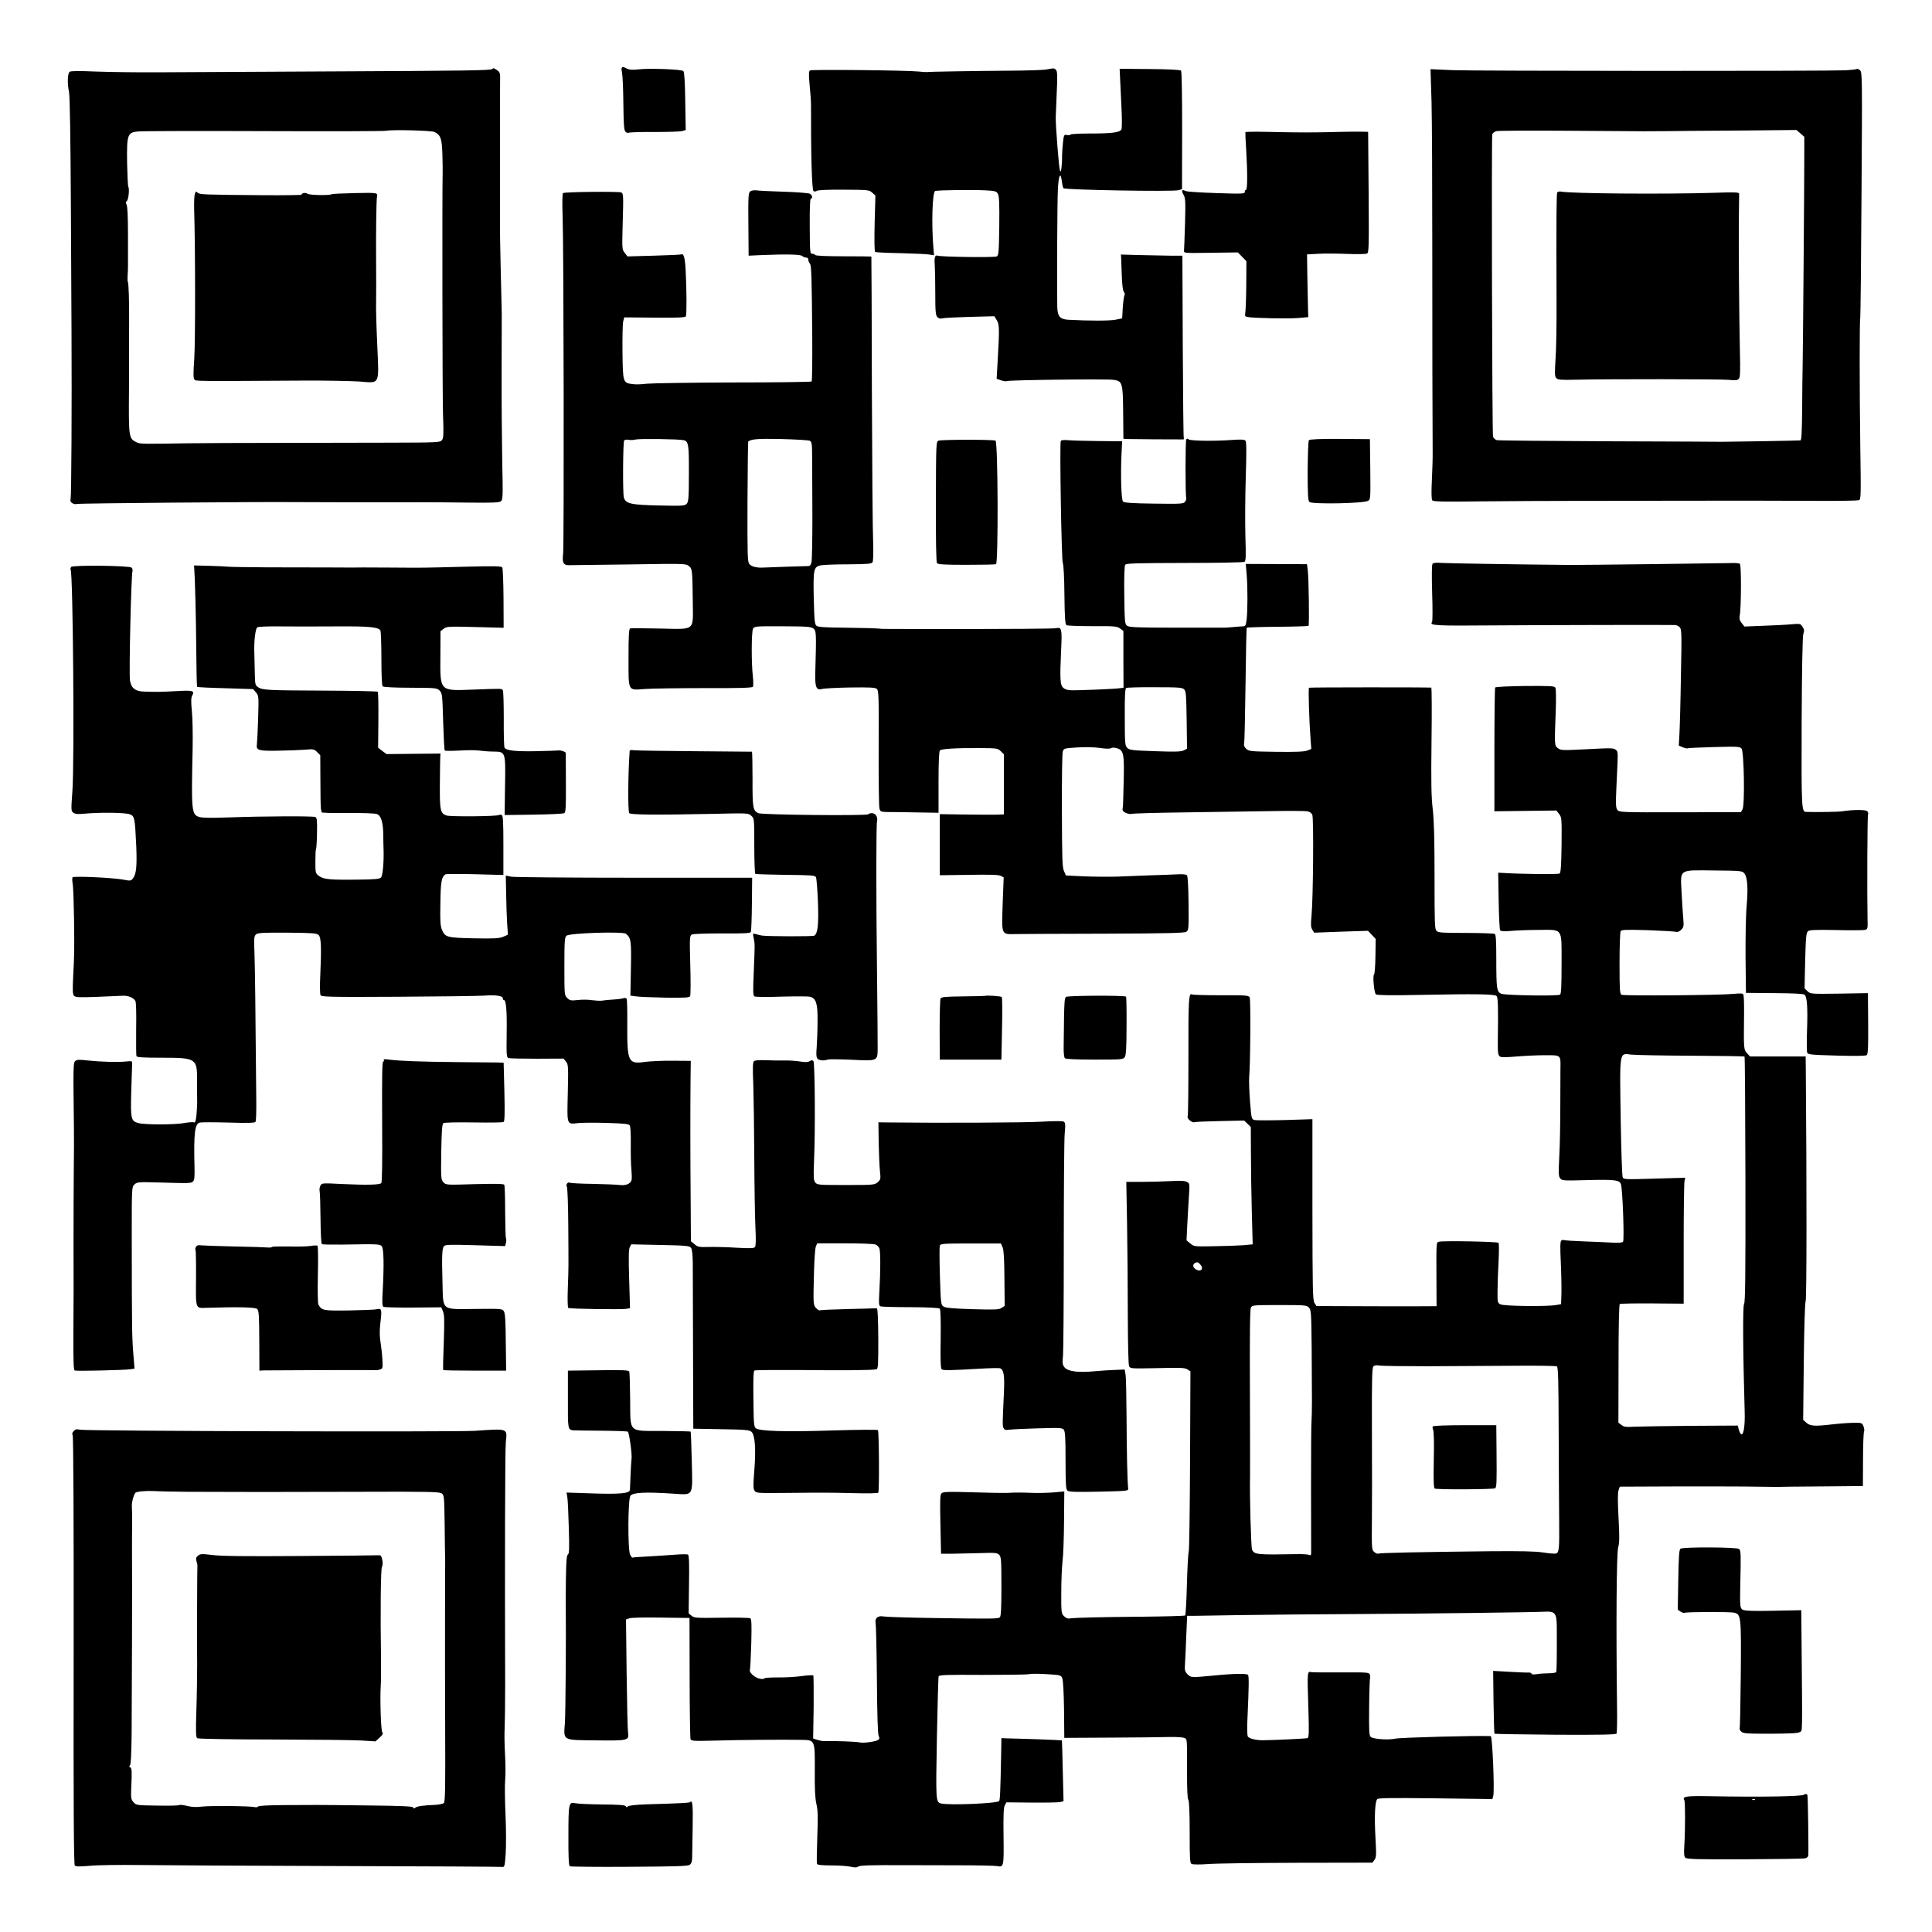<svg width="224" height="224" viewBox="0 0 224 224" fill="none" xmlns="http://www.w3.org/2000/svg">
<path d="M72.085 7.874C72.041 7.932 72.07 8.223 72.128 8.5C72.187 8.761 72.26 10.361 72.274 12.033C72.303 14.432 72.347 15.116 72.522 15.276C72.624 15.392 72.799 15.436 72.886 15.392C72.974 15.334 74.301 15.29 75.832 15.305C77.378 15.305 78.836 15.261 79.069 15.203L79.506 15.072L79.448 11.742C79.419 9.517 79.346 8.354 79.229 8.238C79.025 8.034 75.219 7.889 73.966 8.049C73.338 8.121 72.989 8.092 72.697 7.962C72.245 7.729 72.187 7.714 72.085 7.874Z" fill="black"/>
<path d="M57.08 8.005C56.92 8.165 54.15 8.209 37.95 8.281C29.536 8.325 20.7 8.369 18.338 8.383C15.976 8.398 12.738 8.354 11.149 8.296C9.122 8.209 8.204 8.223 8.072 8.325C7.824 8.529 7.795 9.75 7.999 10.637C8.102 11.073 8.174 15.843 8.218 23.826C8.247 30.704 8.277 37.277 8.291 38.44C8.335 47.078 8.277 57.402 8.189 57.809C8.131 58.1 8.189 58.231 8.422 58.362C8.583 58.449 8.787 58.478 8.874 58.434C8.991 58.347 30.134 58.173 34.086 58.216C35.5 58.231 43.957 58.245 48.521 58.231C49.921 58.231 52.589 58.245 54.441 58.274C57.022 58.303 57.868 58.274 58.057 58.129C58.305 57.954 58.32 57.649 58.232 53.607C58.188 51.222 58.145 46.423 58.159 42.948C58.174 39.472 58.174 36.492 58.174 36.332C58.13 34.907 57.955 26.938 57.97 26.662C57.97 26.458 57.97 22.503 57.97 17.864C57.97 13.226 57.97 9.198 57.984 8.892C57.984 8.485 57.911 8.31 57.634 8.136C57.226 7.874 57.212 7.86 57.08 8.005ZM50.388 15.305C51.102 15.683 51.233 16.061 51.291 17.879C51.321 18.838 51.335 19.842 51.321 20.118C51.262 22.212 51.291 46.031 51.364 48.11C51.452 50.32 51.423 50.771 51.248 51.018C51.029 51.294 50.84 51.309 45.43 51.324C40.924 51.338 31.723 51.353 30.732 51.353C29.638 51.338 22.654 51.382 21.691 51.396C16.53 51.484 16.223 51.484 15.83 51.28C14.926 50.829 14.911 50.786 14.955 45.129C14.955 43.413 14.969 41.508 14.955 40.912C14.955 40.316 14.955 38.775 14.969 37.495C14.984 34.979 14.926 32.9 14.823 32.682C14.78 32.609 14.78 32.289 14.794 31.969C14.823 31.649 14.838 31.155 14.838 30.879C14.838 30.602 14.838 28.945 14.838 27.2C14.838 25.164 14.78 23.913 14.678 23.724C14.561 23.506 14.561 23.404 14.692 23.317C14.896 23.201 15.028 21.921 14.882 21.659C14.823 21.572 14.765 20.322 14.736 18.882C14.692 15.639 14.78 15.378 15.932 15.247C16.325 15.188 22.902 15.174 30.513 15.203C38.139 15.232 44.569 15.218 44.803 15.159C45.517 15.014 50.052 15.13 50.388 15.305Z" fill="black"/>
<path d="M22.595 22.474C22.522 22.663 22.493 23.434 22.508 24.19C22.654 28.887 22.654 39.691 22.522 41.596C22.406 43.21 22.406 43.85 22.537 43.995C22.697 44.199 22.245 44.199 35.179 44.126C37.745 44.111 40.632 44.17 41.595 44.228C44.117 44.417 43.942 44.78 43.738 39.938C43.636 37.8 43.578 35.547 43.607 34.95C43.621 34.354 43.621 32.289 43.607 30.37C43.578 27.084 43.636 23.128 43.709 22.808C43.826 22.343 43.709 22.329 41.143 22.387C39.728 22.416 38.518 22.474 38.46 22.518C38.212 22.677 35.835 22.634 35.645 22.459C35.441 22.299 34.96 22.372 34.96 22.576C34.96 22.619 33.006 22.648 30.63 22.634C23.558 22.576 23.149 22.561 22.916 22.343C22.741 22.169 22.697 22.183 22.595 22.474Z" fill="black"/>
<path d="M121.356 8.049C121.035 8.122 119.198 8.18 117.273 8.194C113.03 8.224 107.678 8.311 107.489 8.354C107.416 8.369 106.993 8.354 106.556 8.296C105.272 8.151 94.103 8.034 93.913 8.165C93.768 8.253 93.753 8.631 93.87 9.867C93.957 10.739 94.03 11.742 94.03 12.106C94.016 18.039 94.132 22.052 94.322 22.154C94.438 22.227 94.599 22.212 94.701 22.125C94.817 22.038 95.969 21.98 97.836 21.994C100.679 22.009 100.796 22.023 101.131 22.343L101.496 22.663L101.408 25.891C101.365 27.796 101.379 29.163 101.467 29.207C101.54 29.265 102.866 29.323 104.397 29.352C105.943 29.396 107.46 29.454 107.751 29.512L108.291 29.599L108.232 28.887C107.985 26.08 108.087 22.212 108.437 22.14C108.889 22.038 112.767 21.994 114.196 22.067C115.377 22.125 115.523 22.169 115.698 22.474C115.844 22.736 115.888 23.565 115.858 26.197C115.815 29.221 115.786 29.614 115.567 29.73C115.304 29.875 109.093 29.788 108.699 29.643C108.407 29.526 108.305 29.89 108.378 30.733C108.407 31.097 108.437 32.536 108.437 33.947C108.437 36.157 108.48 36.55 108.684 36.768C108.845 36.928 109.034 36.972 109.239 36.913C109.413 36.855 110.842 36.783 112.417 36.739L115.29 36.666L115.567 37.117C115.873 37.626 115.888 38.12 115.669 41.872L115.552 43.922L116.077 44.097C116.369 44.199 116.675 44.228 116.762 44.184C116.967 44.053 128.311 43.922 129.113 44.039C130.134 44.184 130.192 44.373 130.221 47.863L130.25 50.873L130.688 50.902C131.038 50.917 136.826 50.96 137.206 50.946C137.264 50.946 137.278 50.859 137.249 50.757C137.206 50.669 137.162 45.871 137.133 40.112L137.089 29.643H135.572C134.727 29.628 133.123 29.599 132 29.57L129.959 29.512L129.988 29.875C130.002 30.064 130.032 30.981 130.061 31.926C130.104 33.016 130.177 33.7 130.309 33.845C130.411 33.976 130.44 34.136 130.367 34.252C130.309 34.354 130.221 34.994 130.177 35.678L130.104 36.913L129.302 37.073C128.603 37.204 126.27 37.204 123.849 37.073C122.872 37.015 122.595 36.666 122.58 35.474C122.537 32.813 122.58 23.186 122.653 21.951C122.741 20.322 122.945 19.857 123.105 20.947C123.149 21.34 123.237 21.732 123.295 21.82C123.426 22.023 136.01 22.241 136.637 22.052L137.045 21.936L137.06 15.131C137.06 10.826 137.016 8.267 136.928 8.18C136.841 8.093 135.354 8.02 133.298 8.005L129.813 7.976L129.857 8.921C129.886 9.445 129.959 10.943 130.017 12.266C130.09 13.575 130.09 14.796 130.032 14.971C129.871 15.363 129.011 15.48 126.197 15.48C125.103 15.48 124.17 15.538 124.126 15.596C124.097 15.669 123.907 15.683 123.703 15.654C123.368 15.581 123.339 15.625 123.237 16.585C123.178 17.123 123.135 17.835 123.135 18.155C123.149 18.475 123.12 19.028 123.076 19.391C123.018 19.9 122.974 19.973 122.887 19.755C122.77 19.449 122.376 14.433 122.405 13.575C122.42 13.298 122.464 12.004 122.522 10.71C122.61 8.892 122.595 8.296 122.449 8.122C122.245 7.889 122.216 7.889 121.356 8.049Z" fill="black"/>
<path d="M215.288 7.991C215.244 8.049 214.647 8.107 213.99 8.151C211.672 8.253 171.063 8.238 168.467 8.136L165.857 8.02L165.974 11.771C166.032 13.851 166.062 21.485 166.062 28.77C166.062 39.894 166.076 47.601 166.105 52.4C166.12 52.923 166.076 54.348 166.018 55.584C165.945 57.097 165.959 57.897 166.062 58.013C166.178 58.158 167.359 58.187 171.705 58.129C174.737 58.1 179.958 58.071 183.326 58.071C186.694 58.071 191.185 58.071 193.314 58.056C200.138 58.042 206.539 58.042 210.958 58.071C213.32 58.086 215.376 58.042 215.522 57.998C215.769 57.897 215.769 57.547 215.682 51.469C215.594 45.027 215.594 37.015 215.682 36.855C215.711 36.812 215.784 30.384 215.828 22.576C215.915 8.892 215.915 8.383 215.653 8.151C215.507 8.02 215.347 7.947 215.288 7.991ZM190.617 15.218C191.098 15.218 192.439 15.203 193.606 15.203C194.772 15.189 195.822 15.174 195.939 15.174C196.055 15.174 198.884 15.16 202.223 15.131L208.289 15.072L208.741 15.465L209.193 15.858V18.097C209.193 21.325 209.047 40.243 209.004 42.221C208.974 43.137 208.96 45.507 208.945 47.47C208.916 50.204 208.872 51.047 208.741 51.062C208.493 51.091 199.847 51.237 199.657 51.222C199.584 51.208 193.752 51.193 186.709 51.164C179.666 51.135 173.746 51.077 173.556 51.033C173.367 50.989 173.163 50.8 173.104 50.626C173.002 50.291 172.915 16.032 173.017 15.567C173.061 15.436 173.265 15.276 173.498 15.203C173.731 15.145 177.479 15.131 181.839 15.16C186.184 15.189 190.135 15.218 190.617 15.218Z" fill="black"/>
<path d="M180.555 22.314C180.453 22.459 180.439 25.135 180.468 34.95C180.483 37.553 180.439 40.563 180.351 41.639C180.249 43.282 180.249 43.646 180.439 43.835C180.614 44.038 180.935 44.068 182.713 44.024C186.519 43.937 199.409 43.951 200.415 44.038C201.232 44.126 201.451 44.097 201.611 43.908C201.757 43.733 201.786 43.035 201.728 40.738C201.64 36.87 201.567 27.927 201.611 24.989C201.626 23.71 201.64 22.576 201.64 22.459C201.626 22.285 201.13 22.27 198.607 22.357C192.833 22.532 182.116 22.445 180.964 22.212C180.789 22.183 180.599 22.227 180.555 22.314Z" fill="black"/>
<path d="M144.393 15.319C144.378 15.363 144.408 16.235 144.481 17.282C144.641 19.929 144.641 22.008 144.466 22.008C144.393 22.008 144.32 22.11 144.32 22.256C144.32 22.474 144.028 22.488 141.025 22.386C139.202 22.328 137.584 22.227 137.438 22.139C137.029 21.921 136.942 22.096 137.219 22.576C137.438 22.953 137.467 23.332 137.394 25.891C137.35 27.476 137.292 28.901 137.277 29.061C137.248 29.352 137.321 29.352 140.383 29.308L143.518 29.265L144.014 29.773L144.51 30.282L144.495 33.089C144.481 34.63 144.422 36.07 144.378 36.288C144.32 36.622 144.349 36.695 144.641 36.753C145.282 36.884 149.351 36.971 150.517 36.87L151.684 36.768L151.655 35.895C151.64 35.415 151.611 33.772 151.582 32.26L151.538 29.497L152.85 29.424C153.579 29.381 155.081 29.395 156.204 29.439C157.327 29.483 158.347 29.468 158.493 29.395C158.712 29.294 158.726 28.683 158.683 22.343C158.654 18.518 158.624 15.348 158.624 15.305C158.61 15.261 157.181 15.247 155.446 15.29C152.004 15.377 150.838 15.377 146.974 15.29C145.574 15.261 144.422 15.276 144.393 15.319Z" fill="black"/>
<path d="M86.987 22.183C86.768 22.358 86.739 22.794 86.768 26.008L86.797 29.643L88.401 29.57C91.303 29.454 92.834 29.497 93.023 29.686C93.111 29.774 93.315 29.861 93.461 29.861C93.621 29.861 93.723 29.963 93.723 30.123C93.723 30.268 93.796 30.457 93.898 30.559C94.073 30.733 94.117 31.795 94.175 39.211C94.19 41.901 94.161 44.169 94.102 44.228C94.044 44.286 89.947 44.344 85.004 44.344C80.046 44.358 75.555 44.431 74.986 44.489C74.432 44.562 73.688 44.591 73.338 44.533C72.23 44.388 72.216 44.373 72.172 40.825C72.157 39.109 72.186 37.495 72.259 37.248L72.376 36.797L75.89 36.826C78.515 36.855 79.433 36.812 79.521 36.681C79.623 36.492 79.623 33.729 79.492 31.242C79.419 29.904 79.258 29.337 78.996 29.497C78.938 29.526 77.509 29.599 75.832 29.643L72.755 29.73L72.434 29.323C72.114 28.916 72.114 28.887 72.201 25.688C72.289 22.692 72.274 22.445 72.041 22.314C71.764 22.183 65.508 22.241 65.275 22.387C65.202 22.43 65.173 23.564 65.231 25.033C65.362 28.843 65.406 63.073 65.29 64.178C65.173 65.225 65.304 65.502 65.887 65.531C66.077 65.531 69.227 65.487 72.872 65.443C79.244 65.342 79.521 65.342 79.856 65.618C80.265 65.938 80.279 66.04 80.323 69.806C80.352 73.223 80.688 72.961 76.488 72.874C74.695 72.83 73.149 72.83 73.061 72.859C72.916 72.918 72.872 73.717 72.872 76.233C72.872 80.261 72.755 80.028 74.767 79.883C75.526 79.825 78.632 79.781 81.664 79.781C85.791 79.796 87.205 79.752 87.293 79.621C87.351 79.534 87.351 79.01 87.293 78.472C87.103 76.887 87.118 73.252 87.307 72.903C87.468 72.612 87.57 72.598 90.734 72.612C93.606 72.627 94.044 72.656 94.321 72.888C94.642 73.15 94.656 73.339 94.525 78.065C94.481 79.679 94.656 80.072 95.313 79.883C95.56 79.81 97.019 79.737 98.579 79.708C100.839 79.679 101.451 79.708 101.655 79.868C101.874 80.057 101.903 80.624 101.874 86.703C101.86 90.353 101.903 93.508 101.962 93.726C102.064 94.104 102.122 94.133 102.895 94.148C103.347 94.148 104.863 94.162 106.263 94.192L108.815 94.235V90.702C108.815 88.273 108.873 87.11 108.975 87.008C109.165 86.819 110.769 86.717 113.627 86.732C115.595 86.746 115.683 86.761 116.033 87.095L116.397 87.459V90.934V94.424L115.595 94.453C115.158 94.468 113.481 94.453 111.877 94.439L108.961 94.395V97.929V101.477L112.329 101.433C114.764 101.389 115.799 101.419 116.033 101.549L116.368 101.724L116.251 104.807C116.135 108.5 116.047 108.326 117.841 108.297C118.497 108.282 123.119 108.267 128.135 108.253C135.324 108.224 137.307 108.18 137.54 108.035C137.817 107.846 137.832 107.7 137.803 104.763C137.788 102.902 137.715 101.608 137.628 101.491C137.526 101.375 137.146 101.331 136.417 101.375C135.834 101.404 134.405 101.462 133.239 101.491C132.072 101.535 130.41 101.593 129.52 101.637C128.646 101.666 126.94 101.651 125.744 101.608L123.586 101.506L123.353 100.982C123.163 100.532 123.134 99.499 123.119 93.988C123.105 90.425 123.148 87.343 123.221 87.139C123.338 86.761 123.382 86.761 124.898 86.659C125.86 86.601 126.881 86.63 127.523 86.717C128.179 86.819 128.646 86.834 128.806 86.746C128.966 86.659 129.229 86.659 129.535 86.761C130.279 86.994 130.366 87.444 130.279 90.687C130.249 92.228 130.206 93.537 130.177 93.624C130.089 93.944 130.191 94.104 130.599 94.279C130.847 94.366 131.095 94.41 131.183 94.366C131.27 94.308 133.982 94.235 137.205 94.192C140.442 94.148 144.889 94.075 147.091 94.046C149.293 94.002 151.305 94.017 151.553 94.061C151.83 94.104 152.063 94.264 152.151 94.468C152.326 94.846 152.253 104.138 152.063 106.13C151.961 107.191 151.976 107.497 152.151 107.788L152.369 108.137L155.49 108.02L158.61 107.918L159.048 108.384L159.5 108.864L159.471 110.885C159.456 111.99 159.383 112.935 159.31 112.979C159.135 113.095 159.31 115.116 159.529 115.291C159.645 115.393 161.322 115.422 164.734 115.349C171.179 115.218 173.294 115.262 173.512 115.48C173.687 115.654 173.716 116.716 173.658 120.715C173.644 122.198 173.687 122.431 174.023 122.547C174.139 122.591 174.97 122.576 175.86 122.489C176.764 122.416 178.222 122.343 179.126 122.343C181.007 122.343 180.949 122.285 180.92 123.899C180.92 124.452 180.92 126.43 180.905 128.305C180.905 130.181 180.861 132.77 180.788 134.049C180.686 136.07 180.701 136.405 180.905 136.638C181.109 136.885 181.343 136.899 183.836 136.827C187.204 136.739 187.744 136.797 187.933 137.292C188.123 137.786 188.342 143.748 188.181 143.966C188.094 144.068 187.729 144.112 187.146 144.083C186.65 144.054 185.163 143.981 183.851 143.937C182.538 143.894 181.401 143.821 181.328 143.777C181.255 143.734 181.124 143.763 181.022 143.835C180.891 143.952 180.876 144.563 180.963 146.366C181.022 147.66 181.051 149.288 181.036 149.972L180.993 151.208L180.409 151.31C179.33 151.499 174.314 151.441 173.95 151.222C173.629 151.048 173.614 150.961 173.629 149.666C173.629 148.91 173.687 147.384 173.746 146.264C173.804 145.144 173.804 144.17 173.746 144.097C173.629 143.952 167.388 143.835 166.834 143.966C166.528 144.024 166.528 144.083 166.542 147.733L166.557 151.441L163.787 151.455C162.27 151.455 159.135 151.455 156.831 151.441L152.632 151.426L152.413 151.077C152.194 150.757 152.18 149.579 152.165 140.244V129.759L149.001 129.861C147.251 129.905 145.662 129.905 145.472 129.861C145.108 129.774 145.093 129.716 144.933 127.753C144.845 126.633 144.802 125.383 144.831 124.946C144.977 123.172 145.02 115.873 144.889 115.64C144.773 115.407 144.452 115.378 141.55 115.393C139.8 115.393 138.298 115.349 138.225 115.305C137.817 115.058 137.773 115.785 137.788 122.445C137.788 126.211 137.759 129.367 137.701 129.44C137.569 129.658 138.211 130.225 138.488 130.108C138.605 130.065 139.961 130.007 141.477 129.978L144.248 129.919L144.627 130.283L145.02 130.661L145.035 133.657C145.035 135.314 145.079 138.382 145.137 140.476L145.239 144.272L144.16 144.373C143.562 144.417 142.031 144.475 140.763 144.49C138.473 144.533 138.43 144.533 138.007 144.17L137.569 143.806L137.657 141.989C137.715 140.971 137.788 139.488 137.846 138.688C137.948 137.248 137.934 137.205 137.613 137.03C137.365 136.899 136.811 136.87 135.659 136.943C134.77 136.986 133.268 137.03 132.305 137.03H130.585L130.672 141.785C130.716 144.417 130.76 149.158 130.76 152.357C130.774 155.919 130.818 158.26 130.92 158.42C131.051 158.682 131.241 158.682 134.186 158.624C136.884 158.551 137.38 158.58 137.671 158.769L138.021 159.002L137.978 169.384C137.948 175.099 137.89 179.84 137.817 179.941C137.759 180.043 137.671 181.715 137.613 183.649C137.569 185.598 137.467 187.241 137.409 187.299C137.351 187.357 135.09 187.416 132.393 187.445C128.048 187.474 124.548 187.561 124.125 187.634C123.819 187.706 123.6 187.619 123.323 187.343C123.061 187.081 123.032 186.863 123.046 184.609C123.046 183.271 123.119 181.657 123.192 181.018C123.28 180.378 123.352 178.298 123.367 176.393L123.396 172.918L122.303 173.02C121.705 173.078 120.626 173.107 119.897 173.093C118.337 173.034 117.651 173.034 116.762 173.093C116.397 173.107 114.604 173.078 112.752 173.02C110.025 172.933 109.354 172.962 109.179 173.122C108.99 173.282 108.975 173.805 109.034 176.728L109.107 180.145H110.346C111.031 180.13 112.489 180.101 113.583 180.072C115.362 180.014 115.61 180.029 115.843 180.261C116.076 180.494 116.106 180.843 116.106 183.926C116.106 186.369 116.062 187.372 115.931 187.503C115.741 187.692 115.231 187.706 107.794 187.59C105.155 187.547 102.749 187.474 102.457 187.416C101.787 187.285 101.393 187.619 101.524 188.215C101.568 188.419 101.641 191.385 101.67 194.788C101.699 198.801 101.772 201.084 101.874 201.274C101.991 201.492 101.976 201.593 101.845 201.71C101.568 201.928 100.095 202.131 99.643 202.015C99.308 201.928 96.727 201.826 95.546 201.87C95.385 201.87 95.035 201.812 94.773 201.724L94.277 201.564L94.336 197.958C94.35 195.966 94.336 194.308 94.292 194.25C94.234 194.206 93.636 194.236 92.98 194.323C92.309 194.425 91.055 194.497 90.195 194.483C89.32 194.483 88.62 194.526 88.62 194.599C88.62 194.657 88.401 194.686 88.153 194.643C87.57 194.57 86.826 193.916 86.943 193.61C86.987 193.494 87.059 192.112 87.103 190.557C87.162 188.434 87.132 187.706 87.001 187.634C86.899 187.561 85.412 187.532 83.677 187.561C80.746 187.605 80.498 187.59 80.192 187.343L79.842 187.052L79.885 183.708C79.929 181.25 79.885 180.32 79.769 180.247C79.681 180.189 79.054 180.189 78.384 180.247C77.713 180.29 76.328 180.392 75.278 180.45C74.243 180.494 73.353 180.567 73.324 180.596C73.295 180.625 73.178 180.479 73.061 180.261C72.77 179.709 72.799 173.834 73.091 173.427C73.368 173.034 74.811 172.962 78.092 173.18C80.454 173.325 80.308 173.587 80.206 169.399C80.162 167.552 80.104 166.011 80.075 165.982C80.046 165.953 78.617 165.924 76.896 165.909C72.755 165.895 73.105 166.214 73.061 162.245C73.047 160.587 73.003 159.147 72.959 159.031C72.886 158.857 72.318 158.828 69.358 158.871L65.844 158.915V162.23C65.829 165.764 65.829 165.778 66.529 165.836C66.689 165.851 68.147 165.865 69.766 165.88C71.385 165.895 72.741 165.938 72.799 165.996C72.959 166.156 73.309 168.716 73.222 169.137C73.193 169.355 73.134 170.213 73.105 171.057C73.076 171.9 73.047 172.656 73.032 172.744C73.003 173.151 71.851 173.252 68.76 173.151L65.683 173.049L65.771 173.543C65.829 173.82 65.902 175.405 65.946 177.077C66.019 179.52 66.004 180.145 65.844 180.232C65.698 180.32 65.639 181.018 65.61 183.155C65.596 184.696 65.581 186.151 65.596 186.398C65.639 188.768 65.581 198.685 65.494 199.747C65.348 201.855 65.129 201.739 69.139 201.782C72.857 201.826 72.959 201.797 72.814 200.852C72.77 200.576 72.697 197.522 72.653 194.061L72.58 187.765L72.959 187.634C73.163 187.547 74.724 187.517 76.634 187.547L79.944 187.59L79.958 194.497C79.958 198.293 80.017 201.506 80.061 201.637C80.148 201.855 80.425 201.87 82.743 201.812C85.324 201.724 91.142 201.681 93.023 201.724C94.481 201.753 94.496 201.768 94.467 205.331C94.452 207.41 94.496 208.471 94.656 209.155C94.831 209.911 94.846 210.682 94.758 213.008C94.7 214.608 94.686 216.004 94.715 216.091C94.758 216.222 95.225 216.28 96.406 216.28C97.296 216.28 98.316 216.353 98.666 216.44C99.104 216.542 99.352 216.527 99.483 216.426C99.672 216.266 100.795 216.236 105.097 216.251C106.176 216.251 108.902 216.266 111.133 216.266C113.379 216.266 115.377 216.309 115.581 216.353C116.383 216.513 116.397 216.44 116.353 212.907C116.324 210.464 116.353 209.577 116.499 209.315L116.689 208.966L119.62 208.995C121.224 209.009 122.711 208.98 122.915 208.937L123.309 208.835L123.221 205.331C123.178 203.397 123.134 201.797 123.119 201.782C123.105 201.768 121.821 201.71 120.261 201.652C118.701 201.608 117.126 201.55 116.762 201.55L116.106 201.521L116.076 203.338C115.989 207.803 115.945 208.704 115.843 208.82C115.551 209.097 110.083 209.329 109.107 209.097C108.494 208.937 108.494 208.82 108.625 201.521C108.698 197.682 108.786 194.454 108.829 194.352C108.873 194.192 109.879 194.163 113.875 194.192C116.63 194.192 119.066 194.163 119.284 194.105C119.503 194.046 120.436 194.046 121.355 194.105C122.973 194.206 123.017 194.221 123.163 194.585C123.265 194.817 123.338 196.315 123.367 198.234L123.396 201.492L128.791 201.463C131.766 201.448 134.813 201.419 135.572 201.39C136.33 201.375 137.103 201.419 137.292 201.492C137.657 201.666 137.628 201.361 137.628 205.578C137.628 207.41 137.671 208.544 137.773 208.66C137.876 208.777 137.934 210.129 137.934 212.427C137.934 215.597 137.963 216.004 138.167 216.12C138.313 216.178 139.173 216.193 140.092 216.12C141.011 216.047 145.677 215.989 150.445 215.975L159.121 215.96L159.354 215.64C159.573 215.364 159.587 215.059 159.471 213.008C159.339 210.609 159.412 208.922 159.675 208.602C159.791 208.457 161.206 208.442 166.426 208.501L173.031 208.588L173.133 208.21C173.294 207.57 173.031 201.303 172.842 201.288C171.077 201.215 162.431 201.448 161.804 201.579C160.958 201.768 159.193 201.637 158.916 201.375C158.741 201.215 158.712 200.561 158.741 197.929C158.756 196.155 158.814 194.643 158.844 194.585C158.887 194.512 158.873 194.337 158.829 194.177C158.741 193.901 158.61 193.887 155.577 193.901C153.842 193.916 152.253 193.901 152.063 193.872C151.553 193.785 151.553 193.625 151.699 198.205C151.786 200.895 151.757 201.448 151.597 201.521C151.407 201.579 147.907 201.753 146.435 201.768C145.633 201.768 144.86 201.593 144.685 201.346C144.598 201.23 144.568 200.386 144.641 199.078C144.802 195.501 144.816 194.395 144.7 194.192C144.583 194.017 143.037 194.032 140.748 194.265C138.123 194.512 138.08 194.512 137.701 194.134C137.365 193.799 137.336 193.668 137.394 192.84C137.424 192.345 137.496 190.891 137.54 189.626L137.642 187.343H138.4C138.809 187.328 141.244 187.299 143.81 187.256C146.376 187.212 152.224 187.168 156.788 187.139C165.23 187.096 177.726 186.936 179.155 186.863C180.293 186.805 180.482 187.052 180.497 188.564C180.511 191.982 180.497 193.756 180.424 193.872C180.366 193.945 179.986 194.003 179.564 194.003C179.155 194.003 178.528 194.046 178.178 194.105C177.785 194.163 177.566 194.148 177.566 194.046C177.566 193.974 177.391 193.901 177.172 193.916C176.939 193.93 175.947 193.887 174.941 193.828L173.119 193.727L173.162 197.333C173.192 199.31 173.235 200.968 173.279 201.012C173.323 201.041 176.502 201.099 180.336 201.128C185.498 201.157 187.335 201.114 187.423 200.997C187.481 200.91 187.51 199.441 187.481 197.755C187.365 188.404 187.423 180.116 187.613 179.418C187.773 178.836 187.773 178.124 187.656 175.957C187.554 174.096 187.554 173.078 187.656 172.787L187.802 172.365L194.597 172.336C198.344 172.336 202.354 172.336 203.521 172.365C204.687 172.38 205.795 172.395 206 172.395C206.204 172.38 208.537 172.351 211.176 172.336L215.988 172.293L216.002 169.239C216.002 167.552 216.061 166.098 216.119 165.996C216.177 165.895 216.148 165.618 216.061 165.371C215.886 164.964 215.842 164.949 214.909 164.964C214.384 164.964 213.232 165.051 212.357 165.153C210.374 165.386 209.849 165.342 209.412 164.935L209.062 164.615L209.135 157.868C209.178 153.84 209.266 151.004 209.353 150.844C209.47 150.626 209.485 137.423 209.368 124.045L209.353 122.489H206.131H202.894L202.558 122.111C202.165 121.704 202.165 121.602 202.208 117.69C202.223 116.527 202.194 115.48 202.136 115.349C202.063 115.16 201.888 115.145 200.998 115.233C199.409 115.393 188.269 115.48 188.006 115.335C187.802 115.218 187.773 114.753 187.773 111.685C187.773 109.751 187.831 108.078 187.904 107.962C188.021 107.788 188.531 107.773 191.01 107.846C192.629 107.904 194.116 107.991 194.291 108.035C194.495 108.093 194.699 108.02 194.918 107.802C195.224 107.497 195.239 107.38 195.151 106.363C195.093 105.752 195.02 104.429 194.962 103.396C194.83 100.721 194.597 100.881 198.738 100.924C201.829 100.953 202.004 100.968 202.238 101.259C202.602 101.709 202.69 102.902 202.515 104.981C202.413 106.014 202.369 108.718 202.383 110.987L202.427 115.116L205.752 115.145C207.983 115.16 209.12 115.218 209.237 115.335C209.514 115.611 209.601 116.832 209.514 119.333C209.47 120.686 209.47 121.893 209.528 122.038C209.616 122.271 209.951 122.3 212.94 122.387C215.128 122.445 216.323 122.431 216.44 122.329C216.586 122.213 216.615 121.296 216.6 118.664L216.571 115.145L213.247 115.204C209.966 115.247 209.922 115.247 209.572 114.927L209.222 114.593L209.295 111.379C209.368 108.631 209.412 108.137 209.63 107.962C209.82 107.817 210.476 107.788 212.853 107.831C214.501 107.875 216.002 107.86 216.207 107.817C216.557 107.715 216.557 107.686 216.527 106.493C216.469 103.702 216.498 94.526 216.586 94.41C216.629 94.322 216.6 94.177 216.498 94.061C216.338 93.857 214.792 93.872 213.611 94.061C213.247 94.133 210.505 94.177 209.397 94.133C208.872 94.119 208.858 93.712 208.887 83.736C208.916 77.513 208.989 73.819 209.076 73.514C209.208 73.136 209.193 72.961 208.989 72.67C208.755 72.307 208.712 72.292 207.706 72.38C207.122 72.438 205.664 72.51 204.454 72.554L202.252 72.641L201.931 72.234C201.698 71.943 201.64 71.725 201.698 71.42C201.888 70.606 201.902 65.502 201.727 65.371C201.625 65.298 201.159 65.254 200.677 65.283C199.744 65.312 183.209 65.516 182.086 65.502C175.583 65.443 167.942 65.312 167.199 65.269C166.528 65.211 166.193 65.254 166.09 65.371C166.003 65.487 165.988 66.738 166.047 68.759C166.105 70.518 166.105 72.031 166.032 72.118C165.711 72.525 166.338 72.569 173.162 72.51C178.951 72.467 193.328 72.438 194.232 72.467C194.364 72.467 194.597 72.583 194.743 72.714C194.976 72.961 194.991 73.354 194.889 78.429C194.845 81.424 194.757 84.463 194.714 85.161L194.641 86.441L195.107 86.645C195.355 86.746 195.618 86.805 195.691 86.761C195.749 86.717 197.134 86.659 198.753 86.615C201.465 86.543 201.713 86.557 201.917 86.79C202.208 87.139 202.311 93.29 202.033 93.828L201.844 94.162L194.787 94.177C187.962 94.192 187.729 94.177 187.525 93.901C187.335 93.668 187.321 93.246 187.408 91.298C187.613 86.935 187.627 87.197 187.335 86.935C187.088 86.717 186.781 86.717 184.04 86.863C181.138 87.008 180.978 87.008 180.628 86.746C180.22 86.427 180.22 86.485 180.38 82.297C180.424 81.017 180.409 79.868 180.336 79.737C180.234 79.534 179.797 79.519 176.822 79.534C174.81 79.563 173.41 79.636 173.352 79.708C173.308 79.796 173.264 83.053 173.264 86.965V94.061L176.851 94.017L180.453 93.973L180.759 94.366C181.066 94.759 181.08 94.889 181.051 97.943C181.022 100.27 180.963 101.157 180.832 101.273C180.686 101.389 176.691 101.36 174.066 101.2L173.702 101.186L173.76 104.458C173.789 106.261 173.862 107.802 173.935 107.875C174.008 107.977 174.46 107.991 175.189 107.933C175.816 107.875 177.245 107.817 178.383 107.817C181.27 107.802 181.051 107.482 181.051 111.801C181.051 114.302 181.007 115.233 180.876 115.32C180.599 115.509 174.533 115.407 174.066 115.218C173.542 115 173.483 114.666 173.483 111.19C173.483 109.125 173.439 108.369 173.308 108.282C173.206 108.224 171.69 108.166 169.955 108.166C167.242 108.166 166.747 108.137 166.557 107.933C166.338 107.729 166.324 107.017 166.324 101.68C166.324 97.391 166.265 95.137 166.12 93.857C165.945 92.447 165.915 90.687 165.974 85.888C166.018 82.515 166.003 79.737 165.945 79.723C165.361 79.679 151.844 79.679 151.772 79.737C151.669 79.81 151.786 83.635 151.961 85.874L152.034 86.834L151.567 87.023C151.232 87.153 150.197 87.197 147.966 87.168C144.991 87.124 144.816 87.11 144.495 86.819C144.262 86.601 144.189 86.412 144.248 86.208C144.291 86.048 144.364 82.98 144.408 79.374C144.452 75.782 144.51 72.816 144.554 72.772C144.583 72.743 146.187 72.685 148.126 72.67C150.051 72.656 151.669 72.598 151.713 72.569C151.815 72.467 151.742 67.014 151.626 66.141L151.538 65.414L147.98 65.4L144.437 65.385L144.539 66.607C144.67 68.133 144.656 70.78 144.539 71.812C144.437 72.583 144.423 72.612 143.971 72.627C143.723 72.641 143.227 72.67 142.862 72.714C142.498 72.758 141.915 72.787 141.55 72.772C141.186 72.772 138.663 72.772 135.936 72.772C131.839 72.772 130.92 72.729 130.687 72.554C130.41 72.365 130.395 72.147 130.352 69.021C130.322 67.043 130.366 65.618 130.454 65.487C130.57 65.312 131.606 65.283 137.351 65.269C141.069 65.269 144.189 65.211 144.291 65.138C144.452 65.051 144.466 64.44 144.393 62.157C144.35 60.587 144.364 57.504 144.437 55.308C144.525 52.502 144.525 51.251 144.408 51.106C144.291 50.96 143.971 50.931 142.892 51.004C140.879 51.164 138.036 51.12 137.817 50.946C137.701 50.829 137.613 50.829 137.54 50.946C137.424 51.135 137.424 57.591 137.54 57.766C137.569 57.838 137.511 58.013 137.409 58.158C137.219 58.42 137.001 58.434 133.793 58.391C131.314 58.362 130.352 58.289 130.206 58.158C130.002 57.955 129.914 55.09 130.031 52.618L130.104 51.164L127.333 51.135C125.817 51.12 124.227 51.077 123.805 51.033C123.309 50.989 123.032 51.033 122.988 51.135C122.842 51.527 123.075 64.993 123.221 65.269C123.309 65.443 123.396 66.912 123.411 68.962C123.44 71.565 123.498 72.394 123.644 72.481C123.746 72.554 125.102 72.598 126.662 72.598C129.243 72.583 129.52 72.612 129.87 72.874L130.249 73.15V76.451L130.264 79.737L129.812 79.796C129.243 79.883 125.059 80.057 124.198 80.028C123.761 80.028 123.44 79.912 123.25 79.723C122.915 79.388 122.871 78.705 123.032 75.302C123.148 72.932 123.09 72.685 122.463 72.83C122.113 72.903 117.957 72.932 107.065 72.932C104.586 72.932 102.487 72.918 102.399 72.918C101.466 72.83 100.037 72.801 97.719 72.772C95.692 72.758 94.875 72.7 94.686 72.569C94.452 72.394 94.423 72.045 94.35 69.428C94.277 66.01 94.336 65.72 95.152 65.545C95.444 65.487 96.887 65.429 98.36 65.429C100.562 65.414 101.043 65.371 101.16 65.196C101.247 65.065 101.276 64.135 101.233 62.797C101.174 61.59 101.116 53.679 101.087 45.202C101.072 36.724 101.043 29.774 101.028 29.745C101.014 29.73 99.57 29.715 97.821 29.715C95.838 29.715 94.584 29.657 94.525 29.57C94.481 29.483 94.321 29.425 94.161 29.425C93.913 29.425 93.898 29.236 93.884 26.226C93.869 24.102 93.913 23.026 94.015 23.026C94.263 23.026 94.175 22.605 93.898 22.459C93.752 22.387 92.382 22.27 90.865 22.227C89.349 22.183 87.905 22.11 87.672 22.067C87.424 22.038 87.118 22.096 86.987 22.183ZM79.244 51.033C79.827 51.149 79.885 51.527 79.871 54.901C79.871 57.722 79.827 58.158 79.623 58.405C79.39 58.653 79.171 58.667 76.444 58.609C73.149 58.536 72.537 58.405 72.332 57.678C72.186 57.184 72.23 51.309 72.362 51.077C72.42 50.989 72.639 50.946 72.872 50.989C73.091 51.047 73.455 51.019 73.688 50.96C74.111 50.844 78.632 50.902 79.244 51.033ZM93.898 51.106C94.132 51.237 94.161 51.484 94.161 53.316C94.175 54.45 94.175 57.475 94.19 60.034C94.19 62.608 94.146 64.905 94.088 65.167C94.015 65.516 93.913 65.632 93.679 65.632C93.359 65.632 88.882 65.778 88.474 65.807C87.759 65.851 87.118 65.691 86.885 65.4C86.666 65.124 86.651 64.455 86.666 58.158C86.68 54.334 86.724 51.208 86.753 51.178C87.176 50.902 87.862 50.844 90.588 50.902C92.265 50.946 93.752 51.033 93.898 51.106ZM137.292 79.927C137.511 80.159 137.54 80.595 137.584 83.489L137.628 86.805L137.263 86.994C136.971 87.153 136.301 87.183 133.939 87.095C131.299 87.008 130.949 86.965 130.702 86.717C130.439 86.456 130.41 86.194 130.41 83.155C130.395 80.814 130.439 79.839 130.57 79.767C130.658 79.708 132.145 79.665 133.88 79.679C136.665 79.679 137.059 79.708 137.292 79.927ZM196.099 122.402C199.453 122.416 202.223 122.46 202.267 122.503C202.311 122.547 202.354 128.974 202.369 136.783C202.383 147.849 202.354 151.033 202.208 151.193C202.048 151.397 202.077 156.777 202.281 163.655C202.34 165.429 202.121 166.622 201.815 166.229C201.727 166.127 201.625 165.865 201.581 165.662L201.479 165.284L196.055 165.313C193.066 165.342 190.106 165.386 189.479 165.415C188.517 165.473 188.283 165.444 187.992 165.211L187.642 164.949L187.656 158.115C187.656 153.796 187.715 151.237 187.802 151.193C187.89 151.135 189.581 151.106 191.579 151.121L195.209 151.15V144.199C195.209 140.375 195.253 137.088 195.311 136.899L195.399 136.55L191.827 136.652C188.444 136.754 188.24 136.754 188.137 136.492C188.065 136.347 187.962 133.249 187.904 129.614C187.788 121.747 187.729 122.111 189.114 122.271C189.61 122.329 192.745 122.387 196.099 122.402ZM139.13 146.569C139.611 147.049 139.29 147.514 138.692 147.194C138.182 146.933 138.255 146.409 138.809 146.351C138.867 146.337 139.013 146.438 139.13 146.569ZM151.757 151.6C152.019 151.877 152.034 152.211 152.078 156.355C152.122 162.492 152.122 163.742 152.063 164.659C152.019 165.095 152.005 168.657 152.005 172.584C152.019 176.495 152.019 179.854 152.019 180.043C152.019 180.305 151.961 180.363 151.772 180.276C151.64 180.218 151.013 180.174 150.372 180.189C145.779 180.276 145.4 180.247 145.166 179.665C145.035 179.345 144.875 173.093 144.933 171.202C144.947 170.999 144.933 166.578 144.918 161.372C144.889 154.858 144.918 151.804 145.035 151.6C145.181 151.324 145.341 151.31 148.33 151.31C151.305 151.31 151.495 151.324 151.757 151.6ZM165.536 158.406C168.351 158.391 172.812 158.362 175.481 158.348C178.149 158.319 180.409 158.362 180.511 158.42C180.657 158.522 180.701 160.064 180.716 166.069C180.73 170.213 180.759 174.91 180.774 176.524C180.803 179.534 180.759 179.985 180.424 180.116C180.307 180.16 179.637 180.116 178.922 180C177.989 179.854 176.312 179.825 172.681 179.854C164.647 179.941 159.952 180.043 159.806 180.13C159.718 180.174 159.514 180.101 159.354 179.956C159.033 179.709 159.033 179.636 159.062 176.073C159.077 174.067 159.077 172.336 159.077 172.22C159.077 172.104 159.077 169.006 159.062 165.327C159.048 160.238 159.077 158.609 159.223 158.449C159.354 158.289 159.543 158.26 159.923 158.319C160.2 158.377 162.737 158.406 165.536 158.406Z" fill="black"/>
<path d="M166.119 165.386C166.076 165.458 166.09 165.647 166.163 165.778C166.251 165.924 166.28 167.436 166.236 169.268C166.192 171.537 166.221 172.511 166.338 172.583C166.571 172.729 173.22 172.685 173.352 172.554C173.527 172.38 173.541 171.929 173.512 168.396L173.483 165.24H169.852C167.636 165.24 166.178 165.298 166.119 165.386Z" fill="black"/>
<path d="M151.758 51.033C151.685 51.106 151.627 52.72 151.612 54.61C151.612 57.315 151.656 58.071 151.816 58.202C152.152 58.478 158.043 58.376 158.611 58.071C158.903 57.911 158.903 57.824 158.874 54.407L158.83 50.917L155.36 50.888C153.07 50.873 151.831 50.931 151.758 51.033Z" fill="black"/>
<path d="M108.815 51.091C108.538 51.193 108.523 51.367 108.509 58.158C108.494 62.564 108.538 65.196 108.64 65.298C108.742 65.443 109.602 65.487 112.023 65.487C113.816 65.487 115.362 65.458 115.478 65.414C115.756 65.298 115.712 51.237 115.42 51.091C115.172 50.946 109.194 50.96 108.815 51.091Z" fill="black"/>
<path d="M8.248 65.734C8.175 65.836 8.146 65.981 8.19 66.054C8.467 66.49 8.642 88.448 8.394 91.719C8.233 93.944 8.233 94.031 8.51 94.235C8.714 94.38 9.021 94.409 9.662 94.351C11.587 94.162 14.605 94.206 15.086 94.424C15.611 94.657 15.641 94.802 15.801 98.176C15.889 100.4 15.801 101.331 15.436 101.811C15.188 102.145 15.145 102.145 14.284 101.985C13.001 101.753 8.51 101.549 8.408 101.724C8.364 101.796 8.364 102.16 8.437 102.538C8.496 102.916 8.554 104.69 8.583 106.493C8.627 110.114 8.627 110.521 8.481 113.284C8.408 114.767 8.423 115.262 8.569 115.436C8.744 115.64 9.094 115.654 11.179 115.581C12.506 115.523 13.862 115.465 14.182 115.451C14.839 115.407 15.495 115.669 15.699 116.061C15.786 116.221 15.816 117.574 15.786 119.29C15.772 120.933 15.786 122.343 15.816 122.445C15.874 122.59 16.559 122.634 18.732 122.634C22.742 122.634 22.873 122.707 22.844 125.295C22.844 126.109 22.844 127.098 22.858 127.505C22.873 127.898 22.829 128.683 22.785 129.221C22.698 130.036 22.64 130.195 22.465 130.123C22.333 130.079 21.838 130.123 21.342 130.21C20.248 130.414 16.807 130.414 16.034 130.21C15.188 129.977 15.13 129.759 15.218 126.531C15.261 124.99 15.305 123.565 15.32 123.361C15.349 123.012 15.32 122.998 14.62 123.07C13.658 123.172 11.704 123.114 10.173 122.954C9.166 122.838 8.889 122.852 8.714 123.027C8.496 123.23 8.481 123.666 8.569 130.632C8.583 131.795 8.583 134.078 8.554 135.721C8.539 137.364 8.525 141.218 8.525 144.301C8.539 147.383 8.539 151.906 8.51 154.363C8.496 157.882 8.525 158.856 8.671 158.9C8.889 158.987 14.401 158.856 15.101 158.755L15.597 158.682L15.495 157.417C15.291 155.003 15.291 154.668 15.276 143.181C15.276 137.641 15.276 137.626 15.597 137.321C15.903 137.044 16.034 137.03 18.557 137.103C21.969 137.204 22.173 137.204 22.392 136.972C22.538 136.826 22.581 136.39 22.552 135.343C22.45 131.402 22.581 130.297 23.165 130.152C23.325 130.108 24.827 130.108 26.489 130.152C28.778 130.225 29.551 130.195 29.624 130.065C29.697 129.963 29.726 128.829 29.712 127.534C29.624 117.021 29.566 112.382 29.507 110.623C29.434 108.791 29.449 108.544 29.682 108.34C29.901 108.151 30.412 108.122 33.313 108.136C36.273 108.165 36.725 108.195 36.944 108.413C37.236 108.689 37.279 109.823 37.133 113.109C37.075 114.229 37.09 115.247 37.163 115.378C37.265 115.581 38.14 115.611 46.145 115.567C51.015 115.538 55.506 115.48 56.133 115.436C57.431 115.334 58.291 115.451 58.291 115.741C58.291 115.858 58.349 115.945 58.422 115.945C58.685 115.945 58.787 117.225 58.743 119.9C58.714 122.416 58.728 122.605 58.976 122.678C59.122 122.721 60.609 122.75 62.286 122.75L65.334 122.736L65.626 123.085C65.888 123.419 65.903 123.608 65.83 126.749C65.742 130.53 65.684 130.355 67.04 130.21C67.477 130.166 68.979 130.152 70.364 130.195C72.391 130.254 72.916 130.312 73.018 130.486C73.106 130.603 73.149 131.591 73.135 132.668C73.12 133.744 73.149 135.052 73.208 135.576C73.251 136.099 73.266 136.666 73.222 136.826C73.12 137.248 72.537 137.481 71.881 137.393C71.589 137.35 70.189 137.292 68.775 137.263C67.361 137.248 66.15 137.175 66.063 137.132C65.83 136.986 65.567 137.364 65.728 137.612C65.8 137.728 65.873 139.793 65.888 142.192C65.917 147.107 65.932 146.714 65.83 149.492C65.786 150.641 65.815 151.6 65.888 151.644C66.048 151.76 72.1 151.847 72.639 151.746L73.047 151.673L72.945 148.299C72.872 145.784 72.887 144.839 73.018 144.591L73.193 144.271L76.561 144.344C79.58 144.402 79.944 144.446 80.119 144.679C80.251 144.853 80.309 145.449 80.323 146.467C80.323 147.311 80.338 151.978 80.353 156.821L80.382 165.647L83.619 165.705C86.448 165.749 86.885 165.793 87.133 166.011C87.541 166.374 87.658 168.032 87.454 170.518C87.323 172.176 87.323 172.583 87.483 172.831C87.672 173.121 87.804 173.121 91.172 173.092C95.692 173.049 95.925 173.049 99.09 173.121C100.562 173.165 101.787 173.136 101.831 173.063C101.962 172.86 101.918 165.938 101.787 165.807C101.729 165.749 99.338 165.763 96.494 165.851C91.099 166.025 88.095 165.938 87.643 165.604C87.41 165.429 87.381 165.109 87.352 162.201C87.323 159.932 87.352 158.973 87.468 158.9C87.57 158.842 89.874 158.827 92.616 158.842C97.865 158.9 101.233 158.871 101.612 158.755C101.816 158.696 101.831 158.26 101.831 155.206C101.816 152.996 101.758 151.717 101.671 151.702C101.598 151.687 101.481 151.687 101.437 151.687C101.379 151.702 99.95 151.731 98.258 151.775C96.567 151.818 95.124 151.877 95.065 151.92C94.992 151.964 94.803 151.847 94.628 151.673C94.278 151.309 94.278 151.208 94.38 147.412C94.409 146.045 94.511 144.751 94.584 144.548L94.744 144.155H97.938C99.702 144.155 101.306 144.213 101.496 144.286C101.7 144.373 101.904 144.577 101.962 144.751C102.093 145.144 102.093 147.311 101.962 149.637C101.875 151.266 101.889 151.411 102.137 151.469C102.283 151.513 103.843 151.557 105.608 151.557C107.634 151.571 108.859 151.629 108.961 151.731C109.049 151.833 109.092 153.04 109.063 155.279C109.02 157.824 109.063 158.696 109.195 158.769C109.399 158.9 110.274 158.885 113.452 158.696C114.706 158.624 115.829 158.595 115.946 158.638C116.383 158.813 116.485 159.423 116.398 161.445C116.223 165.095 116.223 165.313 116.354 165.574C116.471 165.793 116.602 165.822 117.025 165.763C117.316 165.72 118.818 165.647 120.349 165.604C122.843 165.531 123.163 165.545 123.338 165.763C123.499 165.967 123.543 166.709 123.543 169.326C123.543 172.074 123.586 172.685 123.761 172.831C123.936 172.976 124.767 173.005 127.407 172.947C130.731 172.874 130.833 172.86 130.804 172.583C130.702 171.696 130.629 168.119 130.615 164.295C130.6 161.895 130.556 159.671 130.498 159.365L130.396 158.784L129.375 158.827C128.806 158.842 127.698 158.915 126.896 158.987C125.015 159.162 123.82 159.016 123.426 158.536C123.178 158.231 123.163 158.057 123.251 157.097C123.295 156.501 123.338 150.771 123.338 144.373C123.338 137.975 123.382 132.159 123.441 131.461C123.543 130.341 123.528 130.152 123.309 130.036C123.163 129.963 122.114 129.977 120.758 130.05C118.906 130.166 109.092 130.21 102.925 130.137L101.846 130.123L101.875 132.449C101.904 133.729 101.962 135.212 102.021 135.765C102.123 136.695 102.108 136.754 101.758 137.074C101.394 137.379 101.291 137.393 98.069 137.393C94.934 137.393 94.744 137.379 94.526 137.103C94.322 136.855 94.307 136.492 94.38 134.631C94.54 131.126 94.482 123.187 94.307 123.012C94.205 122.91 94.074 122.91 93.884 123.027C93.68 123.158 93.359 123.172 92.747 123.07C92.28 122.998 91.478 122.939 90.953 122.954C90.428 122.968 89.466 122.954 88.81 122.925C88.081 122.896 87.541 122.925 87.425 123.027C87.279 123.158 87.25 123.696 87.337 125.717C87.381 127.098 87.439 130.952 87.454 134.267C87.468 137.582 87.527 141.218 87.585 142.337C87.658 143.675 87.629 144.446 87.541 144.577C87.41 144.737 87.031 144.751 85.412 144.664C84.333 144.591 82.875 144.562 82.19 144.577C81.038 144.606 80.892 144.577 80.528 144.257L80.105 143.908L80.076 139.051C80.032 133.991 80.032 129.105 80.061 125.251L80.09 122.998L77.976 122.983C76.809 122.968 75.395 123.041 74.812 123.114C72.829 123.405 72.712 123.143 72.727 118.853C72.741 117.268 72.712 115.887 72.654 115.8C72.595 115.712 72.45 115.683 72.304 115.727C72.172 115.785 71.648 115.858 71.123 115.887C70.598 115.916 70 115.974 69.781 116.018C69.577 116.047 69.052 116.018 68.615 115.96C68.192 115.887 67.448 115.887 66.981 115.945C66.223 116.032 66.078 116.003 65.786 115.727C65.436 115.407 65.436 115.378 65.436 112.063C65.436 109.067 65.465 108.689 65.684 108.485C66.048 108.18 72.245 107.976 72.581 108.267C73.164 108.776 73.208 109.052 73.149 112.295L73.091 115.436L73.747 115.523C74.112 115.581 75.643 115.64 77.159 115.669C79.405 115.698 79.93 115.669 80.017 115.494C80.076 115.378 80.09 113.764 80.032 111.888C79.944 108.689 79.959 108.485 80.221 108.354C80.367 108.267 81.84 108.224 83.736 108.224C86.418 108.238 87.002 108.209 87.06 108.035C87.104 107.918 87.162 106.464 87.177 104.792L87.206 101.767H73.587C66.092 101.767 59.676 101.709 59.312 101.651L58.641 101.52L58.685 103.687C58.699 104.865 58.758 106.406 58.801 107.104L58.889 108.369L58.335 108.616C57.868 108.805 57.314 108.834 54.937 108.791C51.788 108.718 51.627 108.674 51.248 107.816C51.059 107.395 51.015 106.813 51.059 104.748C51.088 102.247 51.19 101.665 51.642 101.375C51.729 101.316 53.275 101.316 55.083 101.36L58.364 101.447V98.016C58.364 95.267 58.32 94.555 58.174 94.497C58.058 94.453 57.912 94.453 57.839 94.497C57.606 94.657 52.254 94.7 51.788 94.555C51.059 94.337 50.971 93.959 51 90.861C51.015 89.349 51.029 87.939 51.044 87.735L51.073 87.371L47.953 87.4L44.818 87.43L44.322 87.066L43.841 86.688L43.87 83.503C43.885 81.744 43.855 80.261 43.797 80.203C43.739 80.144 40.983 80.086 37.688 80.072C30.922 80.043 30.441 80.013 29.93 79.679C29.58 79.446 29.566 79.374 29.537 77.803C29.522 76.916 29.493 75.782 29.478 75.302C29.464 74.197 29.624 72.932 29.814 72.743C29.901 72.656 30.951 72.612 32.424 72.626C33.78 72.641 36.667 72.641 38.854 72.626C42.762 72.597 43.841 72.699 44.103 73.092C44.162 73.179 44.22 74.648 44.22 76.349C44.22 78.254 44.278 79.49 44.366 79.577C44.453 79.665 45.722 79.737 47.603 79.737C50.592 79.752 50.68 79.766 50.986 80.086C51.277 80.392 51.292 80.624 51.38 83.678C51.438 85.466 51.511 86.979 51.569 87.022C51.613 87.066 52.371 87.066 53.246 87.022C54.121 86.964 55.171 86.964 55.579 87.022C55.987 87.081 56.731 87.139 57.227 87.139C58.626 87.153 58.626 87.153 58.553 91.181L58.51 94.497L61.864 94.453C63.715 94.424 65.305 94.351 65.421 94.278C65.596 94.191 65.626 93.566 65.611 90.774C65.611 88.898 65.596 87.328 65.596 87.284C65.582 87.168 64.984 86.964 64.78 87.008C64.707 87.022 63.526 87.066 62.155 87.095C59.749 87.139 58.699 87.022 58.495 86.688C58.437 86.601 58.393 85.118 58.408 83.387C58.408 81.657 58.364 80.144 58.306 80.043C58.16 79.825 58.291 79.825 54.821 79.955C50.942 80.101 51.029 80.203 51.059 76.058L51.073 73.179L51.438 72.903C51.788 72.626 51.992 72.626 55.098 72.699L58.393 72.787L58.379 69.384C58.364 67.523 58.306 65.909 58.233 65.792C58.131 65.632 57.402 65.618 53.931 65.705C48.828 65.836 49.236 65.836 45.605 65.807C43.958 65.792 42.383 65.792 42.106 65.792C41.829 65.807 40.123 65.807 38.315 65.792C36.507 65.792 33.197 65.778 30.951 65.778C28.706 65.763 26.693 65.734 26.474 65.705C26.256 65.676 25.279 65.632 24.287 65.603L22.494 65.559L22.523 65.923C22.61 67.043 22.727 71.623 22.756 75.331C22.771 77.658 22.815 79.606 22.858 79.635C22.902 79.679 24.375 79.752 26.139 79.795L29.347 79.897L29.682 80.29C30.003 80.668 30.003 80.741 29.93 83.3C29.887 84.739 29.814 86.092 29.785 86.31C29.682 86.993 29.974 87.081 32.249 87.037C33.371 87.022 34.771 86.964 35.355 86.921C36.331 86.833 36.419 86.848 36.769 87.197L37.133 87.56L37.148 90.527C37.148 92.141 37.177 93.61 37.206 93.77C37.25 93.93 37.279 94.119 37.279 94.177C37.294 94.249 38.65 94.278 40.327 94.264C42.193 94.249 43.491 94.293 43.724 94.395C44.191 94.584 44.424 95.369 44.439 96.823C44.439 97.376 44.453 98.074 44.468 98.35C44.526 99.906 44.38 101.549 44.162 101.753C43.987 101.913 43.374 101.971 41.523 101.985C38.285 102.029 37.513 101.956 36.988 101.564C36.579 101.258 36.565 101.229 36.565 99.891C36.565 99.15 36.594 98.51 36.638 98.466C36.681 98.423 36.74 97.594 36.754 96.62C36.783 95.136 36.754 94.817 36.565 94.729C36.302 94.598 30.587 94.627 26.533 94.773C24.448 94.846 23.442 94.831 23.077 94.715C22.217 94.439 22.173 94.017 22.333 86.862C22.363 85.219 22.333 83.227 22.246 82.442C22.144 81.351 22.144 80.915 22.275 80.668C22.596 80.072 22.392 80.013 20.409 80.13C18.513 80.232 18.338 80.232 16.778 80.188C15.699 80.174 15.218 79.795 15.072 78.908C14.941 78.123 15.203 66.737 15.364 66.199C15.393 66.068 15.349 65.894 15.247 65.807C14.955 65.574 8.437 65.501 8.248 65.734ZM116.252 144.635C116.383 144.969 116.441 146.002 116.456 148.256L116.485 151.411L116.121 151.644C115.814 151.847 115.377 151.862 112.752 151.789C110.463 151.717 109.647 151.644 109.399 151.484C109.092 151.28 109.078 151.179 108.976 147.965C108.918 146.147 108.918 144.548 108.961 144.417C109.049 144.199 109.399 144.17 112.563 144.17H116.048L116.252 144.635Z" fill="black"/>
<path d="M73.004 87.066C72.814 89.669 72.785 94.104 72.96 94.279C73.15 94.468 75.92 94.497 82.409 94.366C86.769 94.264 86.769 94.264 87.104 94.584C87.454 94.904 87.454 94.948 87.454 98.074C87.454 99.819 87.512 101.273 87.57 101.317C87.643 101.36 89.218 101.404 91.085 101.433C94.059 101.462 94.497 101.491 94.599 101.695C94.672 101.826 94.774 103.105 94.832 104.545C94.934 107.177 94.817 108.238 94.409 108.486C94.234 108.587 89.014 108.573 88.329 108.471C88.124 108.428 87.804 108.355 87.614 108.297C87.279 108.195 87.264 108.209 87.381 108.762C87.527 109.46 87.527 109.329 87.395 112.659C87.293 114.913 87.308 115.422 87.468 115.524C87.585 115.596 88.985 115.611 90.603 115.553C92.207 115.509 93.695 115.509 93.913 115.567C94.628 115.742 94.817 116.367 94.788 118.461C94.788 119.493 94.73 120.831 94.686 121.457C94.584 122.693 94.657 122.867 95.328 122.94C95.532 122.954 95.809 122.925 95.955 122.852C96.1 122.794 97.34 122.809 98.711 122.867C101.729 123.027 101.729 123.012 101.758 121.689C101.773 121.209 101.729 117.254 101.685 112.892C101.569 103.556 101.583 95.646 101.685 95.21C101.802 94.744 101.51 94.279 101.087 94.279C100.898 94.279 100.708 94.337 100.665 94.41C100.548 94.599 88.256 94.482 87.906 94.279C87.293 93.959 87.235 93.639 87.25 90.309C87.25 88.579 87.221 87.154 87.177 87.154C87.133 87.154 84.1 87.124 80.455 87.096C76.809 87.066 73.645 87.023 73.427 86.979C73.179 86.936 73.018 86.965 73.004 87.066Z" fill="black"/>
<path d="M114.224 115.465C114.209 115.48 113.072 115.509 111.687 115.523C109.529 115.553 109.149 115.582 109.047 115.785C108.989 115.916 108.945 117.559 108.945 119.435L108.96 122.852H112.532H116.105L116.178 119.29C116.221 117.327 116.207 115.669 116.149 115.596C116.076 115.494 114.326 115.378 114.224 115.465Z" fill="black"/>
<path d="M123.586 115.582C123.44 115.683 123.396 116.294 123.367 117.908C123.353 119.101 123.338 120.642 123.324 121.311C123.309 122.053 123.367 122.591 123.469 122.692C123.571 122.794 124.65 122.852 126.925 122.852C130.075 122.852 130.22 122.838 130.41 122.561C130.556 122.343 130.614 121.427 130.614 118.941C130.629 117.123 130.6 115.596 130.556 115.553C130.41 115.393 123.79 115.422 123.586 115.582Z" fill="black"/>
<path d="M44.497 122.911C44.555 122.998 44.526 123.071 44.438 123.071C44.307 123.071 44.278 124.83 44.307 130.051C44.336 134.689 44.307 137.074 44.205 137.176C44.001 137.379 42.455 137.408 39.67 137.278C37.352 137.161 37.308 137.161 37.148 137.467C37.06 137.641 37.016 137.932 37.06 138.106C37.104 138.281 37.148 139.721 37.162 141.291C37.177 142.978 37.235 144.199 37.323 144.243C37.395 144.301 38.46 144.316 39.67 144.301C43.855 144.228 44.001 144.243 44.249 144.476C44.497 144.723 44.54 146.599 44.365 149.798C44.292 150.99 44.322 151.426 44.453 151.514C44.555 151.572 46.101 151.615 47.894 151.601L51.16 151.572L51.364 152.052C51.525 152.444 51.539 153.128 51.452 155.658C51.379 157.374 51.35 158.799 51.394 158.842C51.437 158.886 53.085 158.915 55.068 158.915H58.684L58.641 155.629C58.626 153.2 58.568 152.255 58.422 152.037C58.232 151.732 58.145 151.732 55.126 151.761C51.117 151.804 51.394 152.008 51.306 148.838C51.219 145.639 51.248 144.752 51.467 144.49C51.627 144.301 52.079 144.287 55.112 144.374L58.568 144.476L58.655 144.112C58.713 143.908 58.713 143.676 58.67 143.589C58.611 143.516 58.582 142.12 58.568 140.491C58.568 138.863 58.524 137.467 58.466 137.365C58.393 137.249 57.489 137.234 55.039 137.292C51.744 137.394 51.714 137.394 51.408 137.074C51.131 136.769 51.117 136.623 51.16 133.541C51.204 130.996 51.262 130.298 51.423 130.211C51.539 130.138 53.114 130.109 54.922 130.138C56.73 130.167 58.291 130.152 58.393 130.08C58.509 130.007 58.538 129.105 58.48 126.59L58.393 123.216L57.722 123.187C57.357 123.187 55.214 123.158 52.968 123.143C48.711 123.1 46.363 123.013 45.124 122.853C44.613 122.78 44.424 122.794 44.497 122.911Z" fill="black"/>
<path d="M22.712 144.577C22.64 144.723 22.61 144.883 22.669 144.926C22.712 144.984 22.742 146.453 22.727 148.213C22.698 151.848 22.64 151.673 23.952 151.63C27.67 151.514 29.609 151.557 29.828 151.775C30.018 151.964 30.047 152.546 30.061 155.454L30.076 158.915L30.586 158.886C31.184 158.871 43.505 158.828 43.666 158.857C43.724 158.871 43.914 158.828 44.089 158.77C44.366 158.682 44.395 158.595 44.337 157.635C44.307 157.054 44.205 156.152 44.118 155.614C44.001 154.902 44.001 154.276 44.103 153.36C44.293 151.848 44.249 151.659 43.724 151.79C43.52 151.848 42.062 151.906 40.502 151.935C37.483 151.979 37.308 151.95 36.915 151.252C36.842 151.106 36.813 149.652 36.856 147.762C36.9 145.973 36.871 144.476 36.813 144.432C36.754 144.388 36.39 144.388 36.011 144.461C35.632 144.519 34.494 144.548 33.459 144.519C32.438 144.505 31.578 144.519 31.534 144.577C31.505 144.635 31.257 144.665 30.995 144.635C30.732 144.606 29.012 144.548 27.16 144.519C25.323 144.476 23.587 144.417 23.34 144.388C22.975 144.33 22.829 144.388 22.712 144.577Z" fill="black"/>
<path d="M8.54 165.924C8.365 166.113 8.336 166.258 8.424 166.403C8.511 166.534 8.555 176.277 8.54 191.371C8.511 209.707 8.555 216.178 8.672 216.295C8.803 216.425 9.269 216.425 10.421 216.324C11.282 216.236 13.935 216.207 16.298 216.236C18.66 216.265 28.998 216.324 39.263 216.353C49.529 216.382 58.059 216.425 58.219 216.455C58.496 216.498 58.525 216.382 58.627 214.971C58.686 214.128 58.686 212.107 58.613 210.464C58.54 208.82 58.511 206.988 58.569 206.392C58.627 205.796 58.613 204.443 58.554 203.411C58.496 202.364 58.467 200.997 58.511 200.357C58.54 199.717 58.569 197.464 58.569 195.341C58.525 181.439 58.554 168.192 58.642 167.261C58.802 165.56 59.021 165.633 55.011 165.894C52.576 166.04 10.071 165.924 9.299 165.764C8.89 165.676 8.73 165.705 8.54 165.924ZM21.693 172.962C26.986 172.991 32.541 172.991 41.669 172.962C49.674 172.932 50.972 172.962 51.22 173.151C51.497 173.354 51.512 173.558 51.555 176.83C51.57 178.734 51.599 180.479 51.614 180.727C51.614 180.959 51.614 183.678 51.599 186.761C51.585 189.844 51.599 196.068 51.614 200.605C51.643 207.09 51.614 208.893 51.468 209.038C51.366 209.14 50.943 209.227 50.52 209.257C49.062 209.315 48.377 209.417 48.172 209.576C48.012 209.707 47.954 209.707 47.91 209.562C47.866 209.431 46.671 209.373 42.748 209.329C39.949 209.286 37.236 209.271 36.712 209.271C36.187 209.271 34.466 209.286 32.891 209.286C31.127 209.3 29.99 209.358 29.931 209.446C29.887 209.533 29.698 209.562 29.523 209.518C28.94 209.387 24.405 209.344 23.413 209.46C22.713 209.547 22.232 209.518 21.664 209.373C21.241 209.271 20.847 209.227 20.774 209.286C20.716 209.344 19.578 209.373 18.222 209.344C15.846 209.315 15.787 209.3 15.481 208.951C15.175 208.617 15.16 208.486 15.233 206.828C15.306 205.418 15.277 205.025 15.117 204.923C14.971 204.836 14.956 204.763 15.073 204.676C15.175 204.618 15.233 203.367 15.262 201.012C15.292 196.518 15.335 183.039 15.306 180.145C15.306 178.938 15.306 177.368 15.321 176.655C15.335 175.928 15.321 175.085 15.292 174.765C15.248 174.299 15.423 173.514 15.671 173.107C15.773 172.932 16.823 172.831 17.829 172.874C18.47 172.918 20.206 172.947 21.693 172.962Z" fill="black"/>
<path d="M22.96 180.363C22.726 180.552 22.697 180.683 22.785 181.032C22.858 181.265 22.901 181.483 22.887 181.527C22.858 181.716 22.828 190.964 22.858 192.941C22.858 194.134 22.828 196.533 22.77 198.264C22.683 200.866 22.712 201.434 22.872 201.535C22.989 201.608 26.897 201.681 31.679 201.681C36.418 201.695 41.011 201.739 41.916 201.797L43.534 201.899L44.015 201.463C44.38 201.128 44.453 200.983 44.321 200.837C44.161 200.634 44.044 196.882 44.146 195.414C44.176 195.006 44.19 193.698 44.176 192.505C44.088 186.791 44.146 181.948 44.278 181.687C44.38 181.512 44.394 181.192 44.321 180.843C44.219 180.378 44.146 180.291 43.84 180.32C43.651 180.334 39.553 180.378 34.741 180.407C28.544 180.451 25.599 180.421 24.622 180.291C23.412 180.145 23.237 180.145 22.96 180.363Z" fill="black"/>
<path d="M194.83 179.563C194.684 179.68 194.626 180.552 194.582 183.17L194.523 186.63L194.859 186.863C195.048 186.979 195.253 187.038 195.325 186.994C195.515 186.878 200.633 186.863 201.085 186.979C201.858 187.183 201.887 187.416 201.829 194.163C201.8 197.551 201.741 200.357 201.697 200.401C201.654 200.445 201.727 200.605 201.872 200.75C202.091 200.983 202.383 201.012 205.27 201.012C207.661 200.997 208.507 200.954 208.697 200.808C208.988 200.605 208.974 201.462 208.871 189.597L208.842 186.689L208.259 186.703C203.112 186.819 202.193 186.805 201.96 186.572C201.741 186.369 201.727 185.991 201.77 183.824C201.858 180.203 201.843 179.796 201.639 179.592C201.42 179.374 195.121 179.345 194.83 179.563Z" fill="black"/>
<path d="M209.163 208.079C208.959 208.282 204.206 208.37 198.082 208.253C195.472 208.21 195.02 208.282 195.282 208.719C195.399 208.908 195.399 212.165 195.282 213.968C195.224 214.986 195.253 215.262 195.428 215.408C195.617 215.553 197.09 215.597 202.325 215.568C205.985 215.553 209.134 215.51 209.324 215.451C209.499 215.408 209.645 215.262 209.659 215.131C209.703 214.419 209.615 208.21 209.557 208.108C209.47 207.977 209.295 207.963 209.163 208.079ZM203.477 208.661C203.433 208.704 203.302 208.719 203.2 208.675C203.083 208.631 203.127 208.588 203.287 208.588C203.448 208.573 203.535 208.617 203.477 208.661Z" fill="black"/>
<path d="M79.988 208.951C79.901 209.024 78.997 209.082 74.958 209.198C73.776 209.242 72.931 209.329 72.814 209.431C72.654 209.562 72.595 209.562 72.552 209.417C72.508 209.286 71.808 209.228 69.796 209.213C68.323 209.198 66.923 209.126 66.69 209.068C65.946 208.893 65.903 209.097 65.903 212.863C65.888 215.262 65.946 216.309 66.063 216.382C66.15 216.426 69.242 216.469 72.931 216.44C78.195 216.411 79.711 216.367 79.944 216.222C80.163 216.077 80.236 215.858 80.251 215.393C80.251 215.044 80.28 213.445 80.309 211.86C80.353 209.184 80.294 208.646 79.988 208.951Z" fill="black"/>
</svg>
